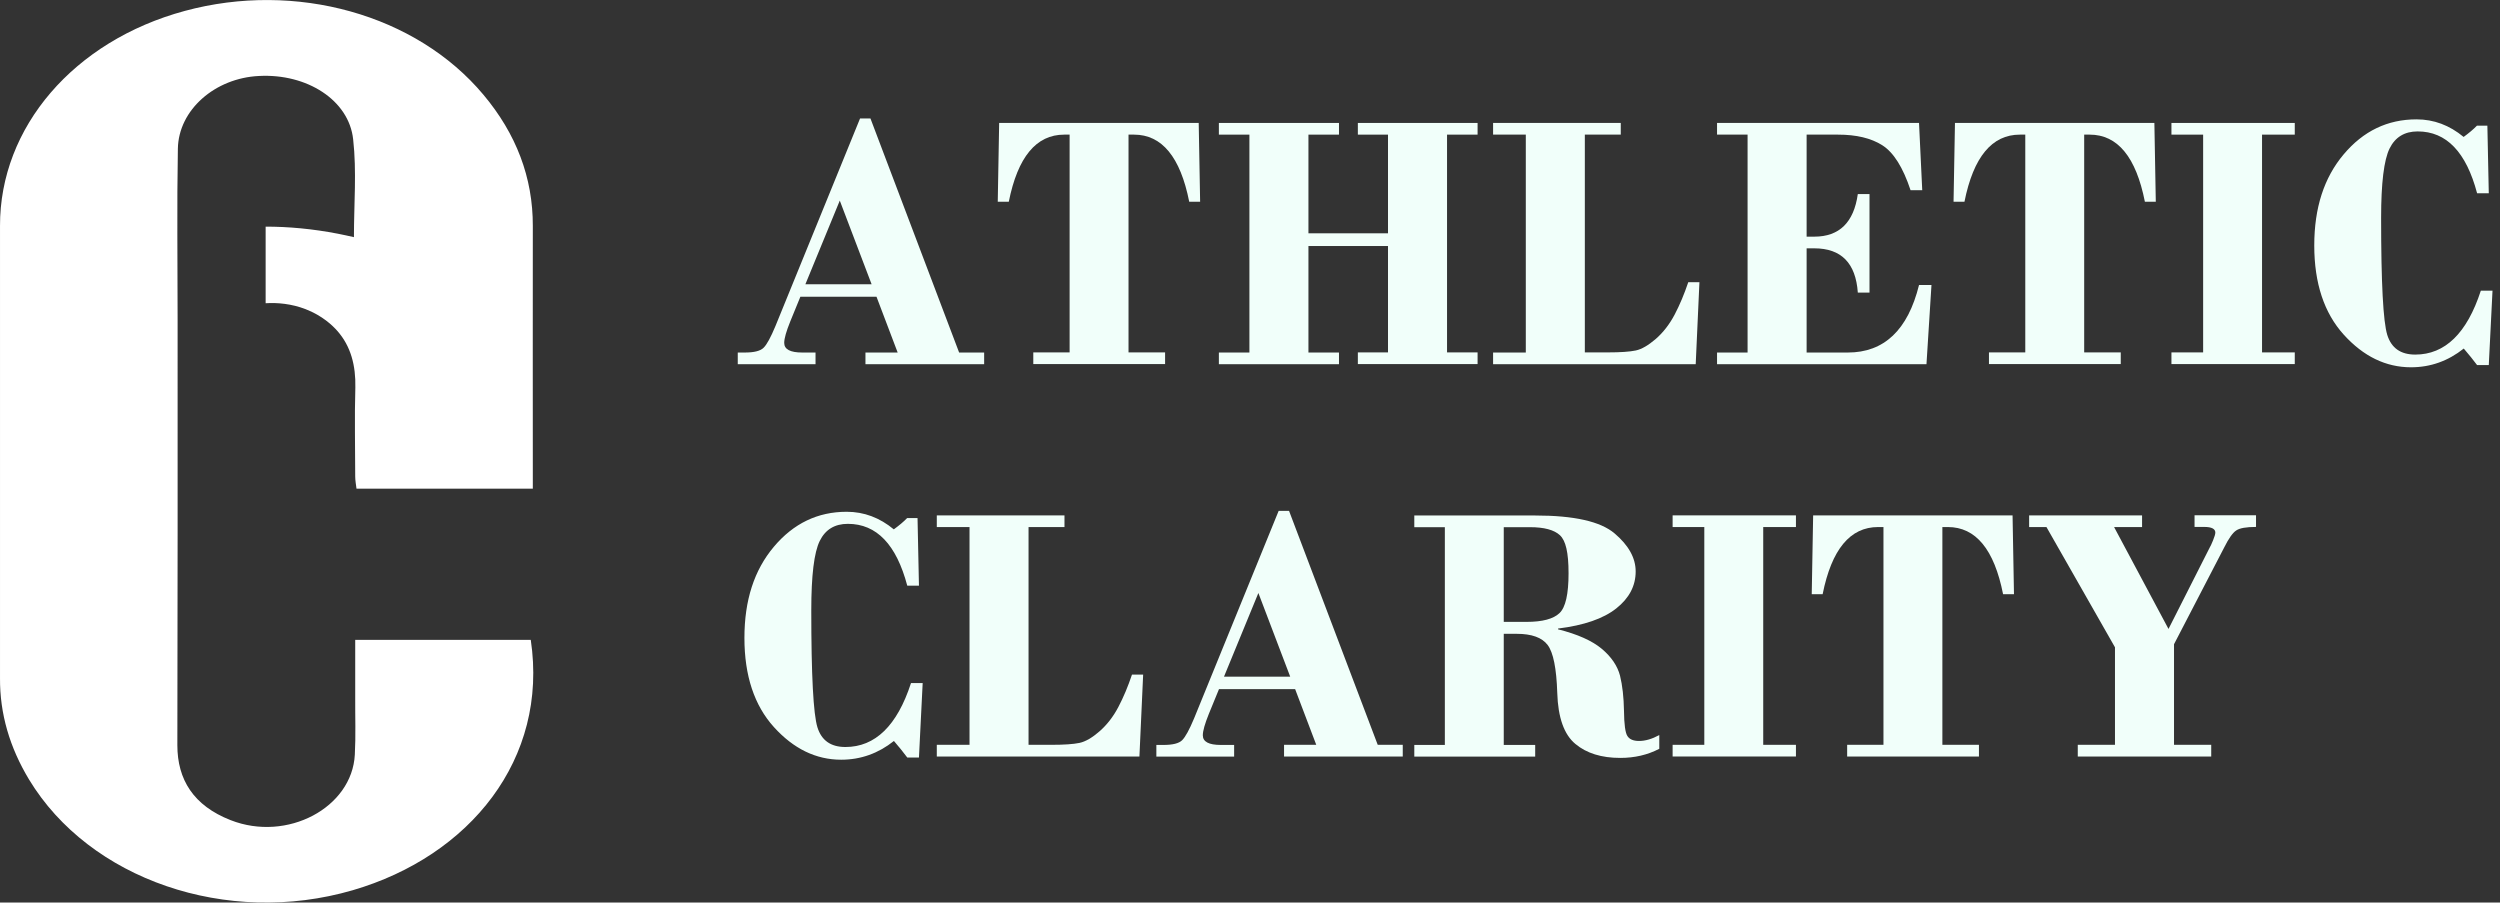 <svg width="277" height="100" viewBox="0 0 277 100" fill="none" xmlns="http://www.w3.org/2000/svg">
<rect x="0" y="0" width="277" height="100" fill="#333333" stroke="none"/>
<g clip-path="url(#clip0_2930_1831)">
<path d="M39.088 98.636C25.139 102.702 9.911 97.441 3.214 86.365C1.081 82.824 -0.028 79.099 0.001 75.104V25.04C-0.028 14.105 8.176 4.536 20.475 1.209C32.76 -2.118 46.112 1.593 53.562 10.494C57.202 14.831 59.051 19.679 59.036 25.04C59.022 34.197 59.036 43.339 59.036 52.468V54.145H39.5C39.443 53.676 39.358 53.235 39.358 52.794C39.358 49.524 39.273 46.225 39.372 42.941C39.429 40.51 38.874 38.363 37.382 36.671C36.87 36.088 35.732 34.978 33.855 34.253C32.305 33.656 30.741 33.514 29.433 33.599V25.111C31.936 25.111 34.637 25.352 37.424 25.893C38.021 26.006 38.633 26.149 39.216 26.277C39.216 22.594 39.529 18.997 39.13 15.442C38.661 11.077 33.983 8.134 28.694 8.418C23.845 8.646 19.779 12.158 19.708 16.48C19.594 22.793 19.679 29.12 19.679 35.419C19.679 51.145 19.693 66.843 19.651 82.569C19.651 86.379 21.442 89.266 25.552 90.872C31.808 93.332 39.017 89.493 39.315 83.606C39.429 81.516 39.344 79.412 39.358 77.293V70.895H58.809C60.785 84.118 52.041 94.853 39.088 98.636Z" fill="white"/>
<path d="M97.1 32.875H88.683L87.56 35.619C87.119 36.714 86.891 37.496 86.891 37.993C86.891 38.704 87.56 39.06 88.882 39.06H90.361V40.354H81.744V39.06H82.526C83.55 39.06 84.247 38.889 84.602 38.534C84.958 38.193 85.398 37.382 85.924 36.117L95.294 13.125H96.446L106.271 39.06H109.044V40.354H95.892V39.06H99.461L97.115 32.875H97.1ZM89.252 31.495H96.574L93.048 22.225L89.237 31.495H89.252Z" fill="#F1FFFA"/>
<path d="M110.693 13.623H132.817L132.974 22.353H131.765C130.784 17.391 128.736 14.917 125.651 14.917H125.04V39.046H129.092V40.34H114.489V39.046H118.513V14.917H117.916C114.816 14.917 112.769 17.391 111.774 22.353H110.551L110.707 13.623H110.693Z" fill="#F1FFFA"/>
<path d="M153.791 27.259H144.975V39.06H148.359V40.354H135.051V39.06H138.435V14.917H135.051V13.623H148.359V14.917H144.975V25.851H153.791V14.917H150.45V13.623H163.716V14.917H160.332V39.046H163.716V40.34H150.45V39.046H153.791V27.244V27.259Z" fill="#F1FFFA"/>
<path d="M187.871 40.354H165.434V39.06H169.059V14.917H165.434V13.623H179.581V14.917H175.6V39.046H178.131C179.539 39.046 180.576 38.975 181.245 38.833C181.913 38.691 182.652 38.25 183.477 37.539C184.288 36.828 184.984 35.932 185.553 34.852C186.122 33.771 186.619 32.577 187.06 31.268H188.297L187.885 40.34L187.871 40.354Z" fill="#F1FFFA"/>
<path d="M200.173 14.917V26.221H201.026C203.798 26.221 205.405 24.642 205.846 21.5H207.14V32.42H205.846C205.618 29.15 204.012 27.515 201.026 27.515H200.173V39.06H204.737C208.761 39.06 211.391 36.572 212.628 31.581H214.007L213.453 40.354H190.248V39.06H193.632V14.917H190.248V13.623H212.628L212.984 21.074H211.69C210.851 18.543 209.813 16.893 208.562 16.097C207.31 15.301 205.675 14.917 203.642 14.917H200.173Z" fill="#F1FFFA"/>
<path d="M216.581 13.623H238.705L238.862 22.353H237.653C236.672 17.391 234.625 14.917 231.539 14.917H230.928V39.046H234.98V40.34H220.377V39.046H224.401V14.917H223.804C220.705 14.917 218.657 17.391 217.662 22.353H216.453L216.61 13.623H216.581Z" fill="#F1FFFA"/>
<path d="M250.634 14.917V39.046H254.26V40.34H240.596V39.046H244.108V14.917H240.596V13.623H254.26V14.917H250.634Z" fill="#F1FFFA"/>
<path d="M275.601 13.935L275.757 21.415H274.463C273.255 16.85 271.065 14.561 267.88 14.561C266.43 14.561 265.392 15.187 264.766 16.452C264.141 17.718 263.828 20.277 263.828 24.145C263.828 31.325 264.055 35.648 264.51 37.112C264.965 38.562 265.989 39.288 267.61 39.288C270.909 39.288 273.34 36.927 274.876 32.207H276.17L275.757 40.453H274.463C274.065 39.913 273.568 39.302 272.985 38.619C271.25 39.998 269.302 40.695 267.141 40.695C264.354 40.695 261.866 39.486 259.69 37.084C257.515 34.681 256.42 31.382 256.42 27.202C256.42 23.021 257.501 19.694 259.676 17.106C261.851 14.518 264.539 13.225 267.752 13.225C269.672 13.225 271.406 13.879 272.97 15.173C273.553 14.746 274.051 14.334 274.449 13.921H275.587L275.601 13.935Z" fill="#F1FFFA"/>
<path d="M101.663 57.416L101.82 64.895H100.526C99.317 60.331 97.128 58.042 93.943 58.042C92.492 58.042 91.454 58.667 90.829 59.933C90.203 61.198 89.89 63.758 89.89 67.625C89.89 74.82 90.118 79.128 90.573 80.593C91.028 82.043 92.052 82.768 93.672 82.768C96.971 82.768 99.403 80.408 100.938 75.687H102.232L101.82 83.934H100.526C100.128 83.394 99.63 82.782 99.047 82.1C97.312 83.479 95.365 84.176 93.203 84.176C90.416 84.176 87.928 82.967 85.753 80.564C83.577 78.161 82.482 74.862 82.482 70.682C82.482 66.502 83.563 63.175 85.739 60.587C87.914 57.999 90.601 56.705 93.815 56.705C95.734 56.705 97.469 57.359 99.033 58.653C99.616 58.227 100.114 57.814 100.512 57.402H101.649L101.663 57.416Z" fill="#F1FFFA"/>
<path d="M126.234 83.82H103.797V82.526H107.423V58.397H103.797V57.103H117.944V58.397H113.963V82.526H116.494C117.902 82.526 118.94 82.455 119.608 82.313C120.276 82.171 121.03 81.73 121.84 81.019C122.651 80.308 123.348 79.413 123.916 78.332C124.485 77.251 124.983 76.057 125.423 74.749H126.661L126.248 83.82H126.234Z" fill="#F1FFFA"/>
<path d="M143.481 76.355H135.064L133.94 79.099C133.5 80.194 133.272 80.976 133.272 81.474C133.272 82.185 133.94 82.54 135.263 82.54H136.742V83.834H128.125V82.54H128.907C129.931 82.54 130.627 82.37 130.983 82.014C131.338 81.659 131.779 80.862 132.305 79.597L141.675 56.605H142.827L152.652 82.526H155.425V83.82H142.273V82.526H145.841L143.495 76.341L143.481 76.355ZM135.632 74.976H142.955L139.429 65.705L135.618 74.976H135.632Z" fill="#F1FFFA"/>
<path d="M166.616 70.198V82.54H170.099V83.834H156.705V82.54H160.089V58.411H156.705V57.117H170.099C174.393 57.117 177.322 57.771 178.886 59.094C180.45 60.416 181.232 61.824 181.232 63.316C181.232 64.909 180.521 66.274 179.085 67.412C177.649 68.549 175.502 69.288 172.63 69.644V69.729C174.791 70.269 176.412 70.995 177.479 71.89C178.545 72.786 179.213 73.781 179.498 74.862C179.768 75.957 179.91 77.251 179.938 78.758C179.953 80.265 180.081 81.204 180.322 81.559C180.55 81.915 180.976 82.099 181.602 82.099C182.299 82.099 183.038 81.886 183.849 81.445V82.967C182.54 83.649 181.104 83.976 179.526 83.976C177.45 83.976 175.787 83.464 174.55 82.426C173.298 81.388 172.63 79.512 172.545 76.782C172.459 74.052 172.104 72.288 171.478 71.464C170.853 70.639 169.715 70.227 168.052 70.227H166.616V70.198ZM166.616 58.397V68.904H169.146C170.895 68.904 172.118 68.577 172.786 67.938C173.469 67.298 173.796 65.819 173.796 63.516C173.796 61.212 173.483 59.904 172.843 59.307C172.203 58.71 171.094 58.411 169.516 58.411H166.601L166.616 58.397Z" fill="#F1FFFA"/>
<path d="M195.365 58.397V82.526H198.99V83.82H185.326V82.526H188.838V58.397H185.326V57.103H198.99V58.397H195.365Z" fill="#F1FFFA"/>
<path d="M200.868 57.103H222.992L223.149 65.834H221.94C220.959 60.871 218.912 58.397 215.826 58.397H215.215V82.526H219.267V83.82H204.665V82.526H208.688V58.397H208.091C204.992 58.397 202.944 60.871 201.949 65.834H200.74L200.897 57.103H200.868Z" fill="#F1FFFA"/>
<path d="M224.842 57.104H237.341V58.398H234.241L240.27 69.688L244.848 60.645C244.919 60.545 245.033 60.289 245.204 59.877C245.374 59.464 245.459 59.166 245.459 59.009C245.459 58.597 245.047 58.384 244.237 58.384H243.156V57.09H249.967V58.384C248.886 58.384 248.147 58.512 247.763 58.782C247.379 59.038 246.938 59.663 246.441 60.659L240.881 71.38V82.527H245.004V83.821H230.217V82.527H234.34V71.721L226.748 58.398H224.828V57.104H224.842Z" fill="#F1FFFA"/>
</g>
<defs>
<clipPath id="clip0_2930_1831">
<rect width="276.184" height="100" fill="white"/>
</clipPath>
</defs>
</svg>
